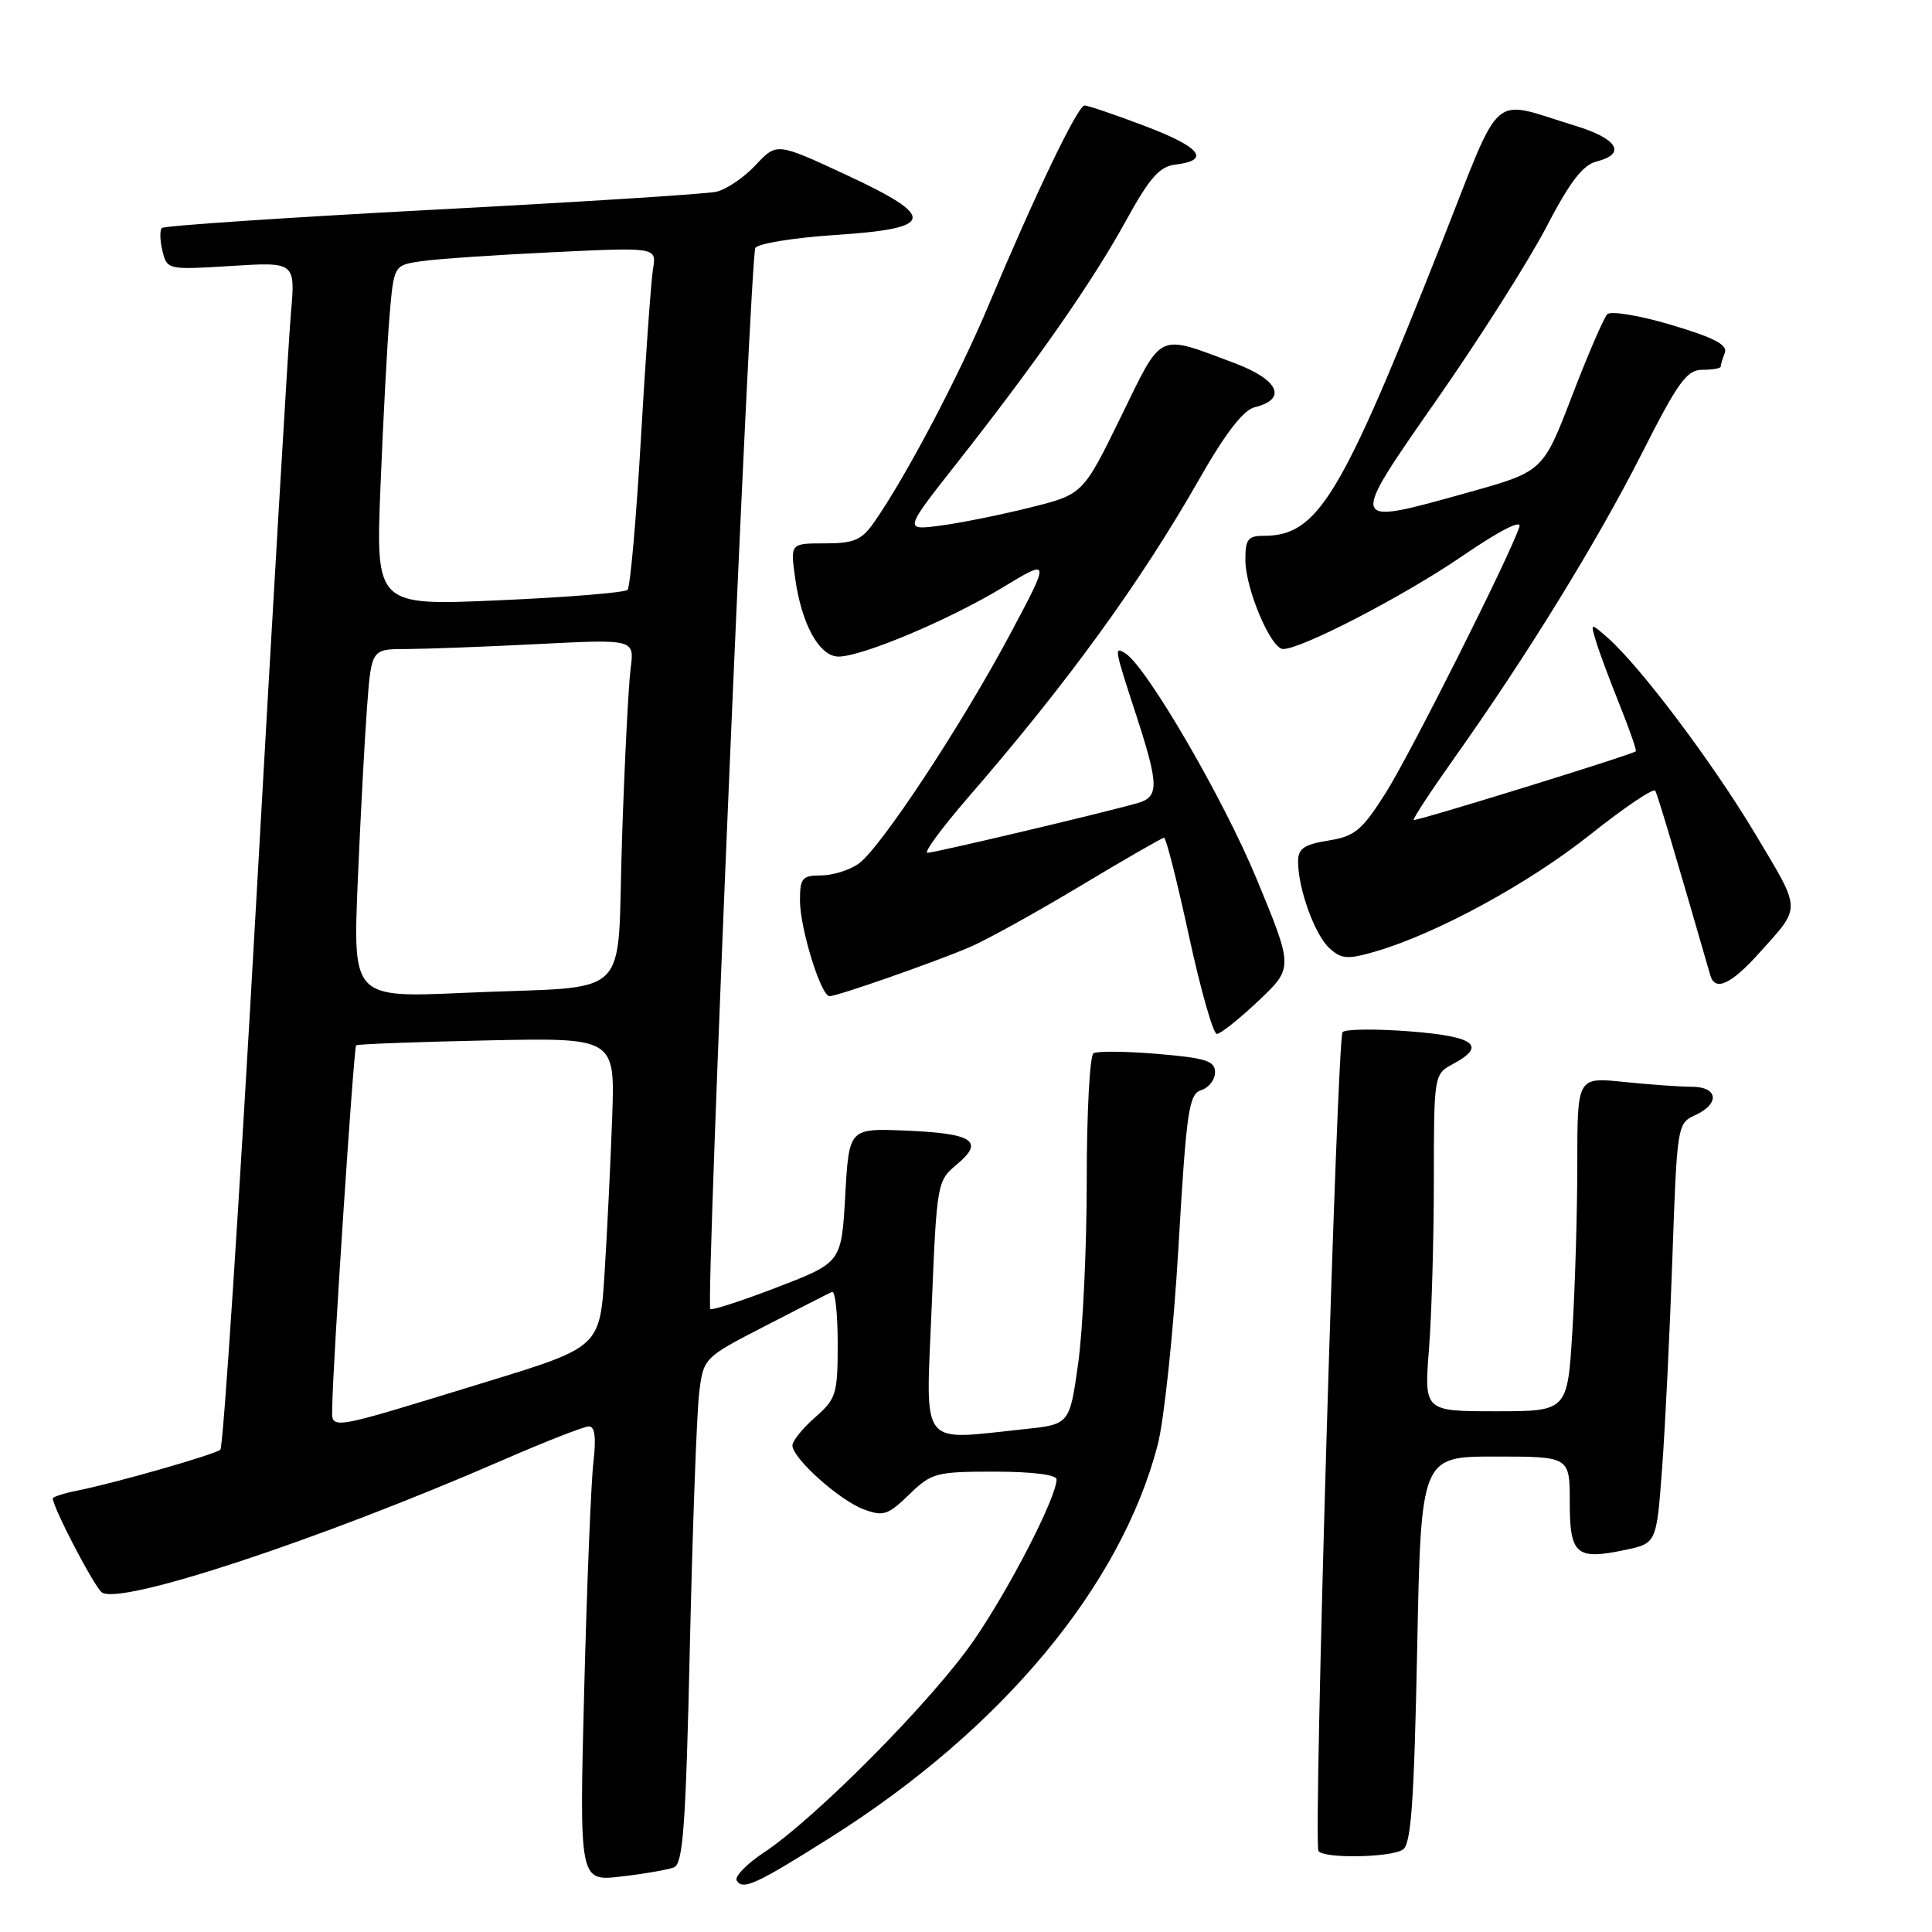 <?xml version="1.0" encoding="UTF-8" standalone="no"?>
<!DOCTYPE svg PUBLIC "-//W3C//DTD SVG 1.1//EN" "http://www.w3.org/Graphics/SVG/1.1/DTD/svg11.dtd" >
<svg xmlns="http://www.w3.org/2000/svg" xmlns:xlink="http://www.w3.org/1999/xlink" version="1.1" viewBox="0 0 256 256">
 <g >
 <path fill="currentColor"
d=" M 110.05 243.47 C 132.70 229.17 148.48 210.25 153.39 191.50 C 154.25 188.20 155.50 176.39 156.15 165.26 C 157.21 147.12 157.53 144.97 159.17 144.45 C 160.18 144.13 161.00 143.06 161.00 142.08 C 161.00 140.58 159.79 140.19 153.40 139.65 C 149.22 139.30 145.39 139.26 144.90 139.56 C 144.40 139.87 144.00 147.40 144.00 156.31 C 144.00 165.21 143.49 176.15 142.87 180.62 C 141.73 188.74 141.73 188.74 135.72 189.37 C 121.65 190.84 122.67 192.18 123.45 173.25 C 124.13 156.71 124.17 156.47 126.80 154.28 C 130.49 151.20 128.94 150.18 120.00 149.81 C 112.50 149.50 112.50 149.50 112.00 158.39 C 111.50 167.29 111.50 167.29 103.00 170.56 C 98.33 172.36 94.33 173.66 94.12 173.45 C 93.49 172.82 99.39 33.99 100.09 32.85 C 100.45 32.27 105.19 31.50 110.61 31.14 C 123.99 30.27 124.24 28.80 112.00 23.11 C 102.91 18.89 102.91 18.89 100.11 21.89 C 98.57 23.54 96.22 25.12 94.90 25.41 C 93.58 25.71 76.64 26.78 57.25 27.80 C 37.87 28.83 21.76 29.91 21.45 30.21 C 21.15 30.52 21.19 31.89 21.53 33.27 C 22.15 35.75 22.24 35.76 30.65 35.24 C 39.15 34.71 39.15 34.71 38.54 41.60 C 38.21 45.40 36.13 80.67 33.92 120.00 C 31.71 159.32 29.58 191.77 29.20 192.09 C 28.41 192.75 15.24 196.52 10.25 197.51 C 8.46 197.87 7.00 198.34 7.00 198.55 C 7.00 199.73 12.39 210.08 13.47 210.98 C 15.71 212.83 42.16 204.12 66.62 193.47 C 72.27 191.01 77.41 189.00 78.04 189.00 C 78.82 189.00 79.01 190.51 78.63 193.75 C 78.32 196.36 77.77 209.93 77.41 223.90 C 76.76 249.30 76.76 249.30 82.29 248.65 C 85.34 248.30 88.49 247.75 89.29 247.44 C 90.51 246.97 90.87 242.03 91.41 218.19 C 91.77 202.41 92.32 187.35 92.63 184.71 C 93.20 179.92 93.20 179.92 101.35 175.72 C 105.83 173.41 109.84 171.36 110.25 171.18 C 110.66 170.99 111.00 174.06 111.00 178.01 C 111.00 184.73 110.81 185.35 108.00 187.81 C 106.35 189.26 105.00 190.93 105.00 191.53 C 105.00 193.21 111.18 198.76 114.41 199.98 C 117.04 200.97 117.64 200.77 120.46 198.04 C 123.43 195.16 124.02 195.00 131.80 195.00 C 136.72 195.00 140.00 195.41 140.00 196.02 C 140.00 198.39 133.76 210.52 129.00 217.41 C 123.51 225.35 108.08 240.93 101.20 245.48 C 98.91 247.00 97.30 248.67 97.62 249.19 C 98.43 250.50 100.19 249.69 110.05 243.47 Z  M 185.88 245.09 C 186.98 244.40 187.37 238.91 187.78 218.61 C 188.29 193.00 188.29 193.00 198.14 193.00 C 208.00 193.00 208.00 193.00 208.00 199.03 C 208.00 206.01 208.84 206.74 215.31 205.38 C 219.50 204.50 219.50 204.50 220.24 194.50 C 220.65 189.00 221.26 176.48 221.60 166.68 C 222.21 149.13 222.26 148.84 224.61 147.77 C 227.94 146.25 227.66 144.00 224.15 144.00 C 222.58 144.00 218.53 143.71 215.15 143.36 C 209.00 142.72 209.00 142.72 209.00 154.20 C 209.00 160.52 208.71 170.48 208.35 176.34 C 207.70 187.00 207.70 187.00 198.20 187.00 C 188.70 187.00 188.70 187.00 189.35 178.75 C 189.70 174.21 189.99 164.16 189.99 156.42 C 190.00 142.43 190.02 142.33 192.50 141.00 C 197.06 138.56 195.45 137.33 186.79 136.66 C 182.27 136.31 178.27 136.36 177.90 136.76 C 177.16 137.57 174.01 244.04 174.70 245.25 C 175.28 246.29 184.19 246.16 185.88 245.09 Z  M 166.75 132.62 C 171.38 128.24 171.38 128.24 166.49 116.42 C 162.08 105.77 151.90 88.29 149.10 86.56 C 147.61 85.64 147.65 85.86 150.50 94.60 C 153.57 104.01 153.61 105.59 150.75 106.41 C 146.11 107.73 123.83 113.00 122.90 113.00 C 122.36 113.00 124.76 109.74 128.21 105.75 C 141.42 90.52 151.07 77.24 158.90 63.50 C 162.39 57.38 164.75 54.33 166.26 53.96 C 170.62 52.89 169.44 50.31 163.60 48.12 C 153.21 44.24 154.11 43.81 148.50 55.28 C 143.50 65.50 143.50 65.50 136.50 67.25 C 132.65 68.21 127.31 69.29 124.64 69.64 C 119.77 70.29 119.77 70.29 126.77 61.39 C 137.28 48.05 144.76 37.32 149.16 29.31 C 152.32 23.56 153.64 22.06 155.73 21.81 C 160.47 21.25 159.12 19.51 151.76 16.72 C 147.77 15.20 144.14 13.97 143.70 13.98 C 142.80 14.00 137.13 25.81 131.00 40.42 C 127.04 49.89 119.93 63.36 115.79 69.25 C 114.17 71.57 113.14 72.00 109.30 72.00 C 104.73 72.00 104.73 72.00 105.35 76.52 C 106.19 82.69 108.56 87.00 111.11 87.00 C 114.22 87.00 125.72 82.16 132.83 77.86 C 139.17 74.02 139.17 74.02 133.99 83.76 C 127.51 95.96 116.64 112.44 113.75 114.46 C 112.54 115.31 110.31 116.00 108.78 116.00 C 106.30 116.00 106.00 116.36 106.00 119.32 C 106.00 123.01 108.78 132.00 109.92 132.00 C 110.95 132.00 123.73 127.53 128.50 125.50 C 130.70 124.56 137.29 120.91 143.14 117.40 C 149.00 113.88 154.00 111.00 154.25 111.00 C 154.51 111.00 155.99 116.85 157.54 124.00 C 159.09 131.15 160.75 137.00 161.24 137.00 C 161.72 137.00 164.20 135.03 166.75 132.62 Z  M 233.05 126.34 C 238.74 120.01 238.77 120.87 232.60 110.53 C 226.94 101.06 217.32 88.27 213.02 84.50 C 210.73 82.50 210.73 82.50 211.49 85.00 C 211.90 86.38 213.31 90.16 214.62 93.42 C 215.93 96.67 216.88 99.43 216.75 99.55 C 216.20 100.03 187.55 108.88 187.32 108.65 C 187.18 108.51 189.60 104.82 192.70 100.45 C 202.30 86.92 211.61 71.80 217.51 60.16 C 222.36 50.58 223.51 49.00 225.58 49.00 C 226.91 49.00 228.00 48.81 228.00 48.58 C 228.00 48.35 228.25 47.52 228.55 46.74 C 228.95 45.69 227.10 44.73 221.45 43.05 C 217.22 41.79 213.44 41.17 212.97 41.64 C 212.51 42.11 210.40 47.00 208.29 52.49 C 204.45 62.49 204.45 62.49 194.47 65.27 C 178.54 69.72 178.59 69.87 190.45 52.86 C 196.07 44.80 202.56 34.57 204.88 30.12 C 208.00 24.12 209.73 21.85 211.55 21.40 C 215.55 20.39 214.36 18.38 208.75 16.67 C 197.26 13.17 199.21 11.46 191.02 32.18 C 177.64 66.02 174.62 71.00 167.43 71.00 C 165.35 71.00 165.00 71.47 165.02 74.25 C 165.05 78.08 168.41 86.00 170.02 86.00 C 172.47 86.00 185.98 79.00 193.69 73.73 C 198.70 70.30 201.67 68.78 201.33 69.81 C 199.98 73.84 186.83 100.00 183.58 105.12 C 180.45 110.05 179.51 110.82 176.00 111.38 C 172.79 111.90 172.00 112.44 172.00 114.15 C 172.00 117.76 174.22 123.89 176.16 125.64 C 177.76 127.10 178.56 127.15 182.25 126.08 C 190.35 123.72 202.54 117.09 210.71 110.59 C 215.22 107.00 219.10 104.38 219.33 104.78 C 219.66 105.37 221.87 112.77 226.63 129.25 C 227.25 131.40 229.35 130.45 233.05 126.34 Z  M 44.03 186.27 C 44.08 181.02 46.87 138.80 47.19 138.51 C 47.36 138.35 55.15 138.06 64.50 137.86 C 81.49 137.50 81.49 137.50 81.12 148.00 C 80.91 153.78 80.47 163.00 80.12 168.50 C 79.50 178.49 79.50 178.49 64.50 183.09 C 42.74 189.76 43.99 189.56 44.03 186.27 Z  M 47.40 116.86 C 47.76 108.41 48.31 98.01 48.63 93.75 C 49.21 86.00 49.21 86.00 53.85 86.00 C 56.41 85.99 64.25 85.70 71.29 85.34 C 84.07 84.69 84.07 84.69 83.56 88.59 C 83.28 90.74 82.76 100.91 82.42 111.19 C 81.68 133.11 84.30 130.54 61.63 131.55 C 46.76 132.22 46.76 132.22 47.40 116.86 Z  M 50.42 64.38 C 50.77 55.65 51.31 45.49 51.62 41.82 C 52.19 35.14 52.19 35.14 55.84 34.61 C 57.85 34.31 65.69 33.78 73.25 33.42 C 87.00 32.76 87.00 32.76 86.53 35.63 C 86.27 37.21 85.55 47.27 84.93 58.00 C 84.31 68.72 83.51 77.80 83.15 78.16 C 82.79 78.52 75.14 79.15 66.14 79.54 C 49.78 80.27 49.78 80.27 50.42 64.38 Z "/>
</g>
</svg>